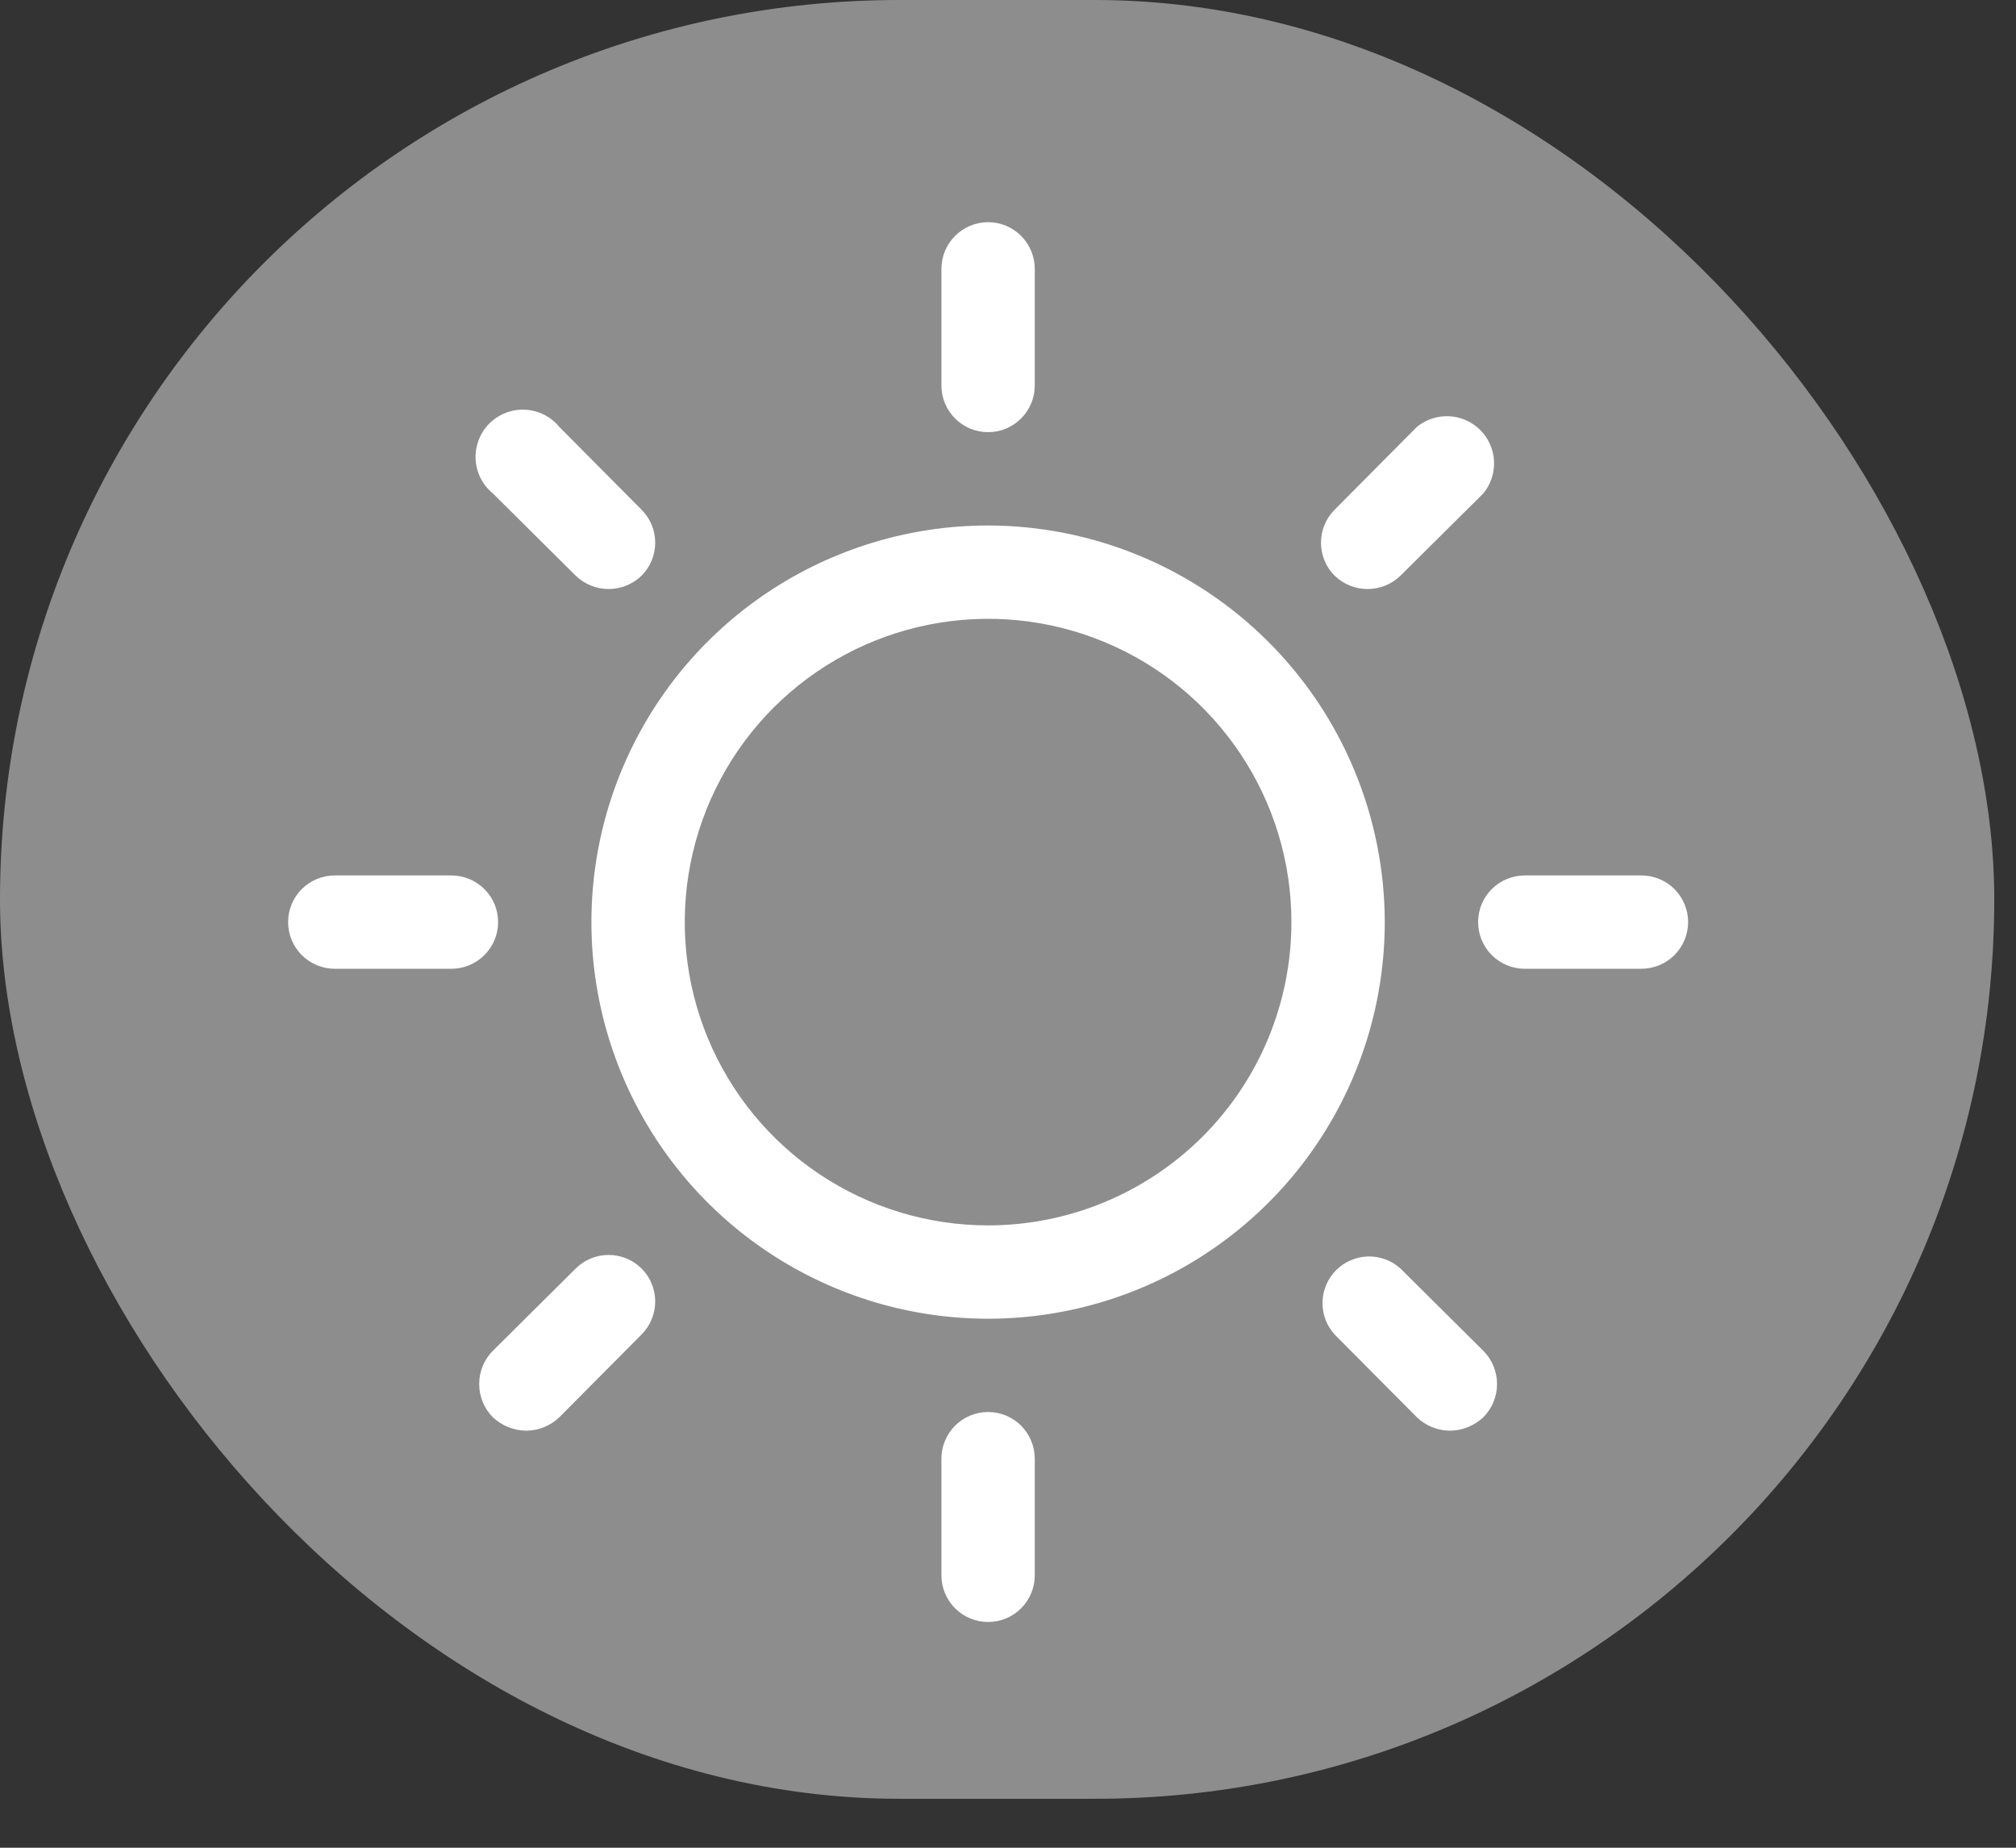 <svg width="36" height="33" viewBox="0 0 36 33" fill="none" xmlns="http://www.w3.org/2000/svg">
<rect x="0" y="0" width="36" height="33" fill="#333333" stroke="none"/>
<rect width="35.612" height="32.126" rx="16.063" fill="#8D8D8D"/>
<path d="M17.645 9.385C16.244 9.385 14.874 9.801 13.709 10.579C12.544 11.357 11.636 12.463 11.1 13.758C10.564 15.052 10.424 16.476 10.697 17.85C10.971 19.224 11.645 20.486 12.636 21.477C13.627 22.468 14.889 23.142 16.263 23.416C17.637 23.689 19.061 23.549 20.355 23.013C21.649 22.477 22.756 21.569 23.534 20.404C24.312 19.239 24.728 17.869 24.728 16.468C24.725 14.591 23.978 12.791 22.65 11.463C21.322 10.135 19.522 9.388 17.645 9.385ZM17.645 21.885C16.573 21.885 15.526 21.567 14.635 20.972C13.744 20.377 13.05 19.531 12.64 18.541C12.23 17.552 12.123 16.462 12.332 15.412C12.541 14.361 13.057 13.396 13.814 12.638C14.572 11.881 15.537 11.365 16.588 11.156C17.639 10.947 18.728 11.054 19.717 11.464C20.707 11.874 21.553 12.568 22.148 13.459C22.744 14.35 23.061 15.397 23.061 16.468C23.061 17.905 22.491 19.283 21.475 20.299C20.459 21.314 19.081 21.885 17.645 21.885ZM16.811 6.885V4.802C16.811 4.581 16.899 4.369 17.055 4.213C17.212 4.056 17.424 3.968 17.645 3.968C17.866 3.968 18.078 4.056 18.234 4.213C18.39 4.369 18.478 4.581 18.478 4.802V6.885C18.478 7.106 18.39 7.318 18.234 7.474C18.078 7.631 17.866 7.718 17.645 7.718C17.424 7.718 17.212 7.631 17.055 7.474C16.899 7.318 16.811 7.106 16.811 6.885ZM8.801 8.812C8.71 8.737 8.635 8.645 8.582 8.539C8.529 8.434 8.499 8.319 8.493 8.201C8.488 8.084 8.506 7.966 8.549 7.856C8.591 7.746 8.656 7.647 8.739 7.563C8.823 7.48 8.923 7.415 9.032 7.373C9.142 7.33 9.26 7.311 9.377 7.317C9.495 7.323 9.61 7.353 9.715 7.406C9.821 7.459 9.914 7.534 9.988 7.625L11.457 9.104C11.613 9.26 11.7 9.472 11.7 9.692C11.7 9.913 11.613 10.125 11.457 10.281C11.3 10.434 11.088 10.52 10.868 10.52C10.649 10.52 10.438 10.434 10.28 10.281L8.801 8.812ZM8.061 17.302H5.978C5.757 17.302 5.545 17.214 5.389 17.058C5.232 16.901 5.145 16.689 5.145 16.468C5.145 16.247 5.232 16.035 5.389 15.879C5.545 15.723 5.757 15.635 5.978 15.635H8.061C8.282 15.635 8.494 15.723 8.65 15.879C8.807 16.035 8.895 16.247 8.895 16.468C8.895 16.689 8.807 16.901 8.65 17.058C8.494 17.214 8.282 17.302 8.061 17.302ZM11.457 22.656C11.613 22.812 11.7 23.024 11.7 23.244C11.7 23.465 11.613 23.677 11.457 23.833L9.988 25.312C9.828 25.465 9.616 25.551 9.395 25.552C9.174 25.549 8.962 25.463 8.801 25.312C8.644 25.154 8.557 24.941 8.557 24.718C8.557 24.496 8.644 24.283 8.801 24.125L10.28 22.656C10.436 22.5 10.648 22.413 10.868 22.413C11.089 22.413 11.301 22.5 11.457 22.656ZM18.478 26.052V28.135C18.478 28.356 18.39 28.568 18.234 28.724C18.078 28.881 17.866 28.968 17.645 28.968C17.424 28.968 17.212 28.881 17.055 28.724C16.899 28.568 16.811 28.356 16.811 28.135V26.052C16.811 25.831 16.899 25.619 17.055 25.462C17.212 25.306 17.424 25.218 17.645 25.218C17.866 25.218 18.078 25.306 18.234 25.462C18.39 25.619 18.478 25.831 18.478 26.052ZM26.488 24.125C26.645 24.283 26.733 24.496 26.733 24.718C26.733 24.941 26.645 25.154 26.488 25.312C26.327 25.463 26.115 25.549 25.895 25.552C25.673 25.551 25.461 25.465 25.301 25.312L23.832 23.833C23.688 23.674 23.611 23.467 23.616 23.253C23.622 23.039 23.709 22.835 23.86 22.684C24.012 22.533 24.215 22.446 24.429 22.44C24.643 22.435 24.851 22.512 25.009 22.656L26.488 24.125ZM30.145 16.468C30.145 16.689 30.057 16.901 29.901 17.058C29.744 17.214 29.532 17.302 29.311 17.302H27.228C27.007 17.302 26.795 17.214 26.639 17.058C26.482 16.901 26.395 16.689 26.395 16.468C26.395 16.247 26.482 16.035 26.639 15.879C26.795 15.723 27.007 15.635 27.228 15.635H29.311C29.532 15.635 29.744 15.723 29.901 15.879C30.057 16.035 30.145 16.247 30.145 16.468ZM23.832 10.281C23.676 10.125 23.589 9.913 23.589 9.692C23.589 9.472 23.676 9.26 23.832 9.104L25.301 7.625C25.463 7.492 25.668 7.424 25.878 7.434C26.087 7.444 26.285 7.532 26.433 7.68C26.581 7.828 26.669 8.026 26.679 8.236C26.689 8.445 26.621 8.65 26.488 8.812L25.009 10.281C24.852 10.434 24.64 10.52 24.421 10.52C24.201 10.52 23.99 10.434 23.832 10.281Z" fill="white"/>
</svg>
